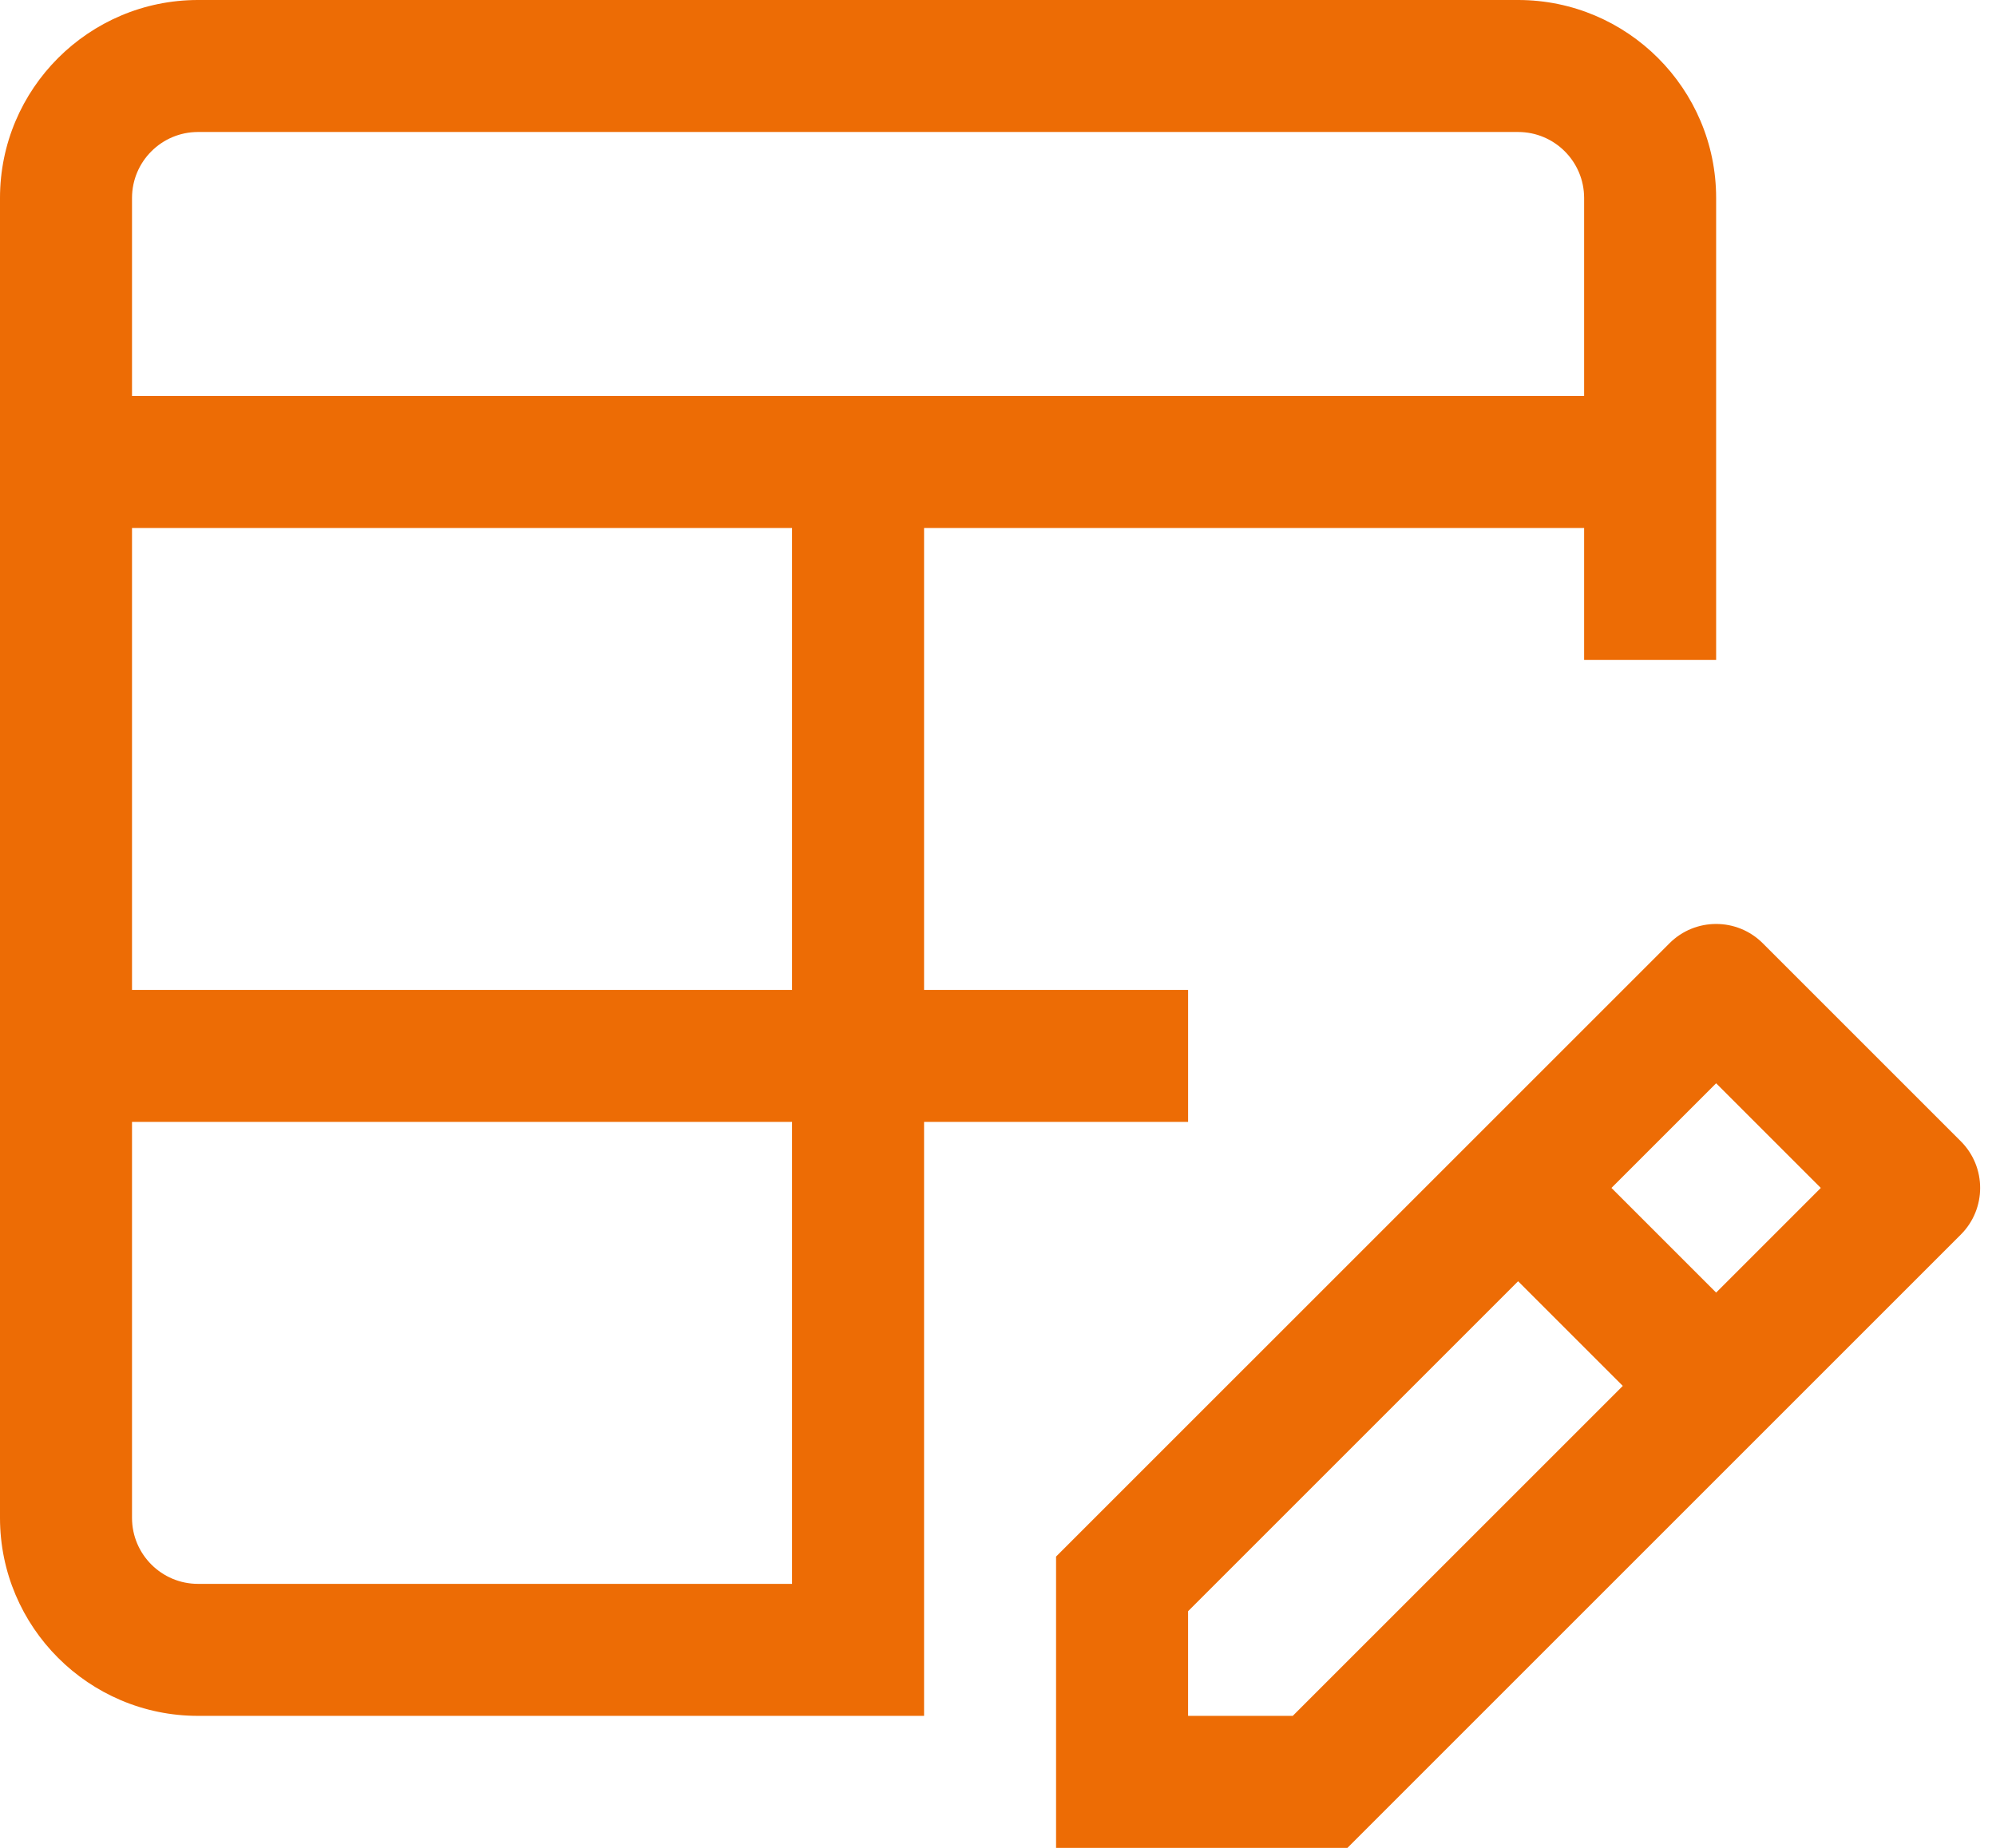 <svg width="108" height="100" viewBox="0 0 108 100" fill="none" xmlns="http://www.w3.org/2000/svg">
<path fill-rule="evenodd" clip-rule="evenodd" d="M64.286 53.571V60.714H50V92.857H10.714C4.806 92.857 0 88.051 0 82.143V10.714C0 4.806 4.806 0 10.714 0H82.143C88.051 0 92.857 4.806 92.857 10.714V35.714H85.714V28.571H50V53.571H64.286ZM7.143 53.571H42.857V28.571H7.143V53.571ZM82.143 7.143H10.714C8.745 7.143 7.143 8.744 7.143 10.714V21.428H85.714V10.714C85.714 8.744 84.112 7.143 82.143 7.143ZM10.714 85.714H42.857V60.714H7.143V82.143C7.143 84.113 8.745 85.714 10.714 85.714ZM95.382 51.048L106.096 61.762C107.491 63.157 107.491 65.417 106.096 66.812L72.908 100.001H57.142V84.237L90.332 51.048C91.725 49.653 93.989 49.653 95.382 51.048ZM69.948 92.858L79.617 83.19L87.806 75.001L82.142 69.337L73.953 77.526L64.285 87.194V92.858H69.948ZM87.193 64.287L92.857 69.951L98.52 64.287L92.857 58.623L87.193 64.287Z" fill="#ed6c05"/>
</svg>
